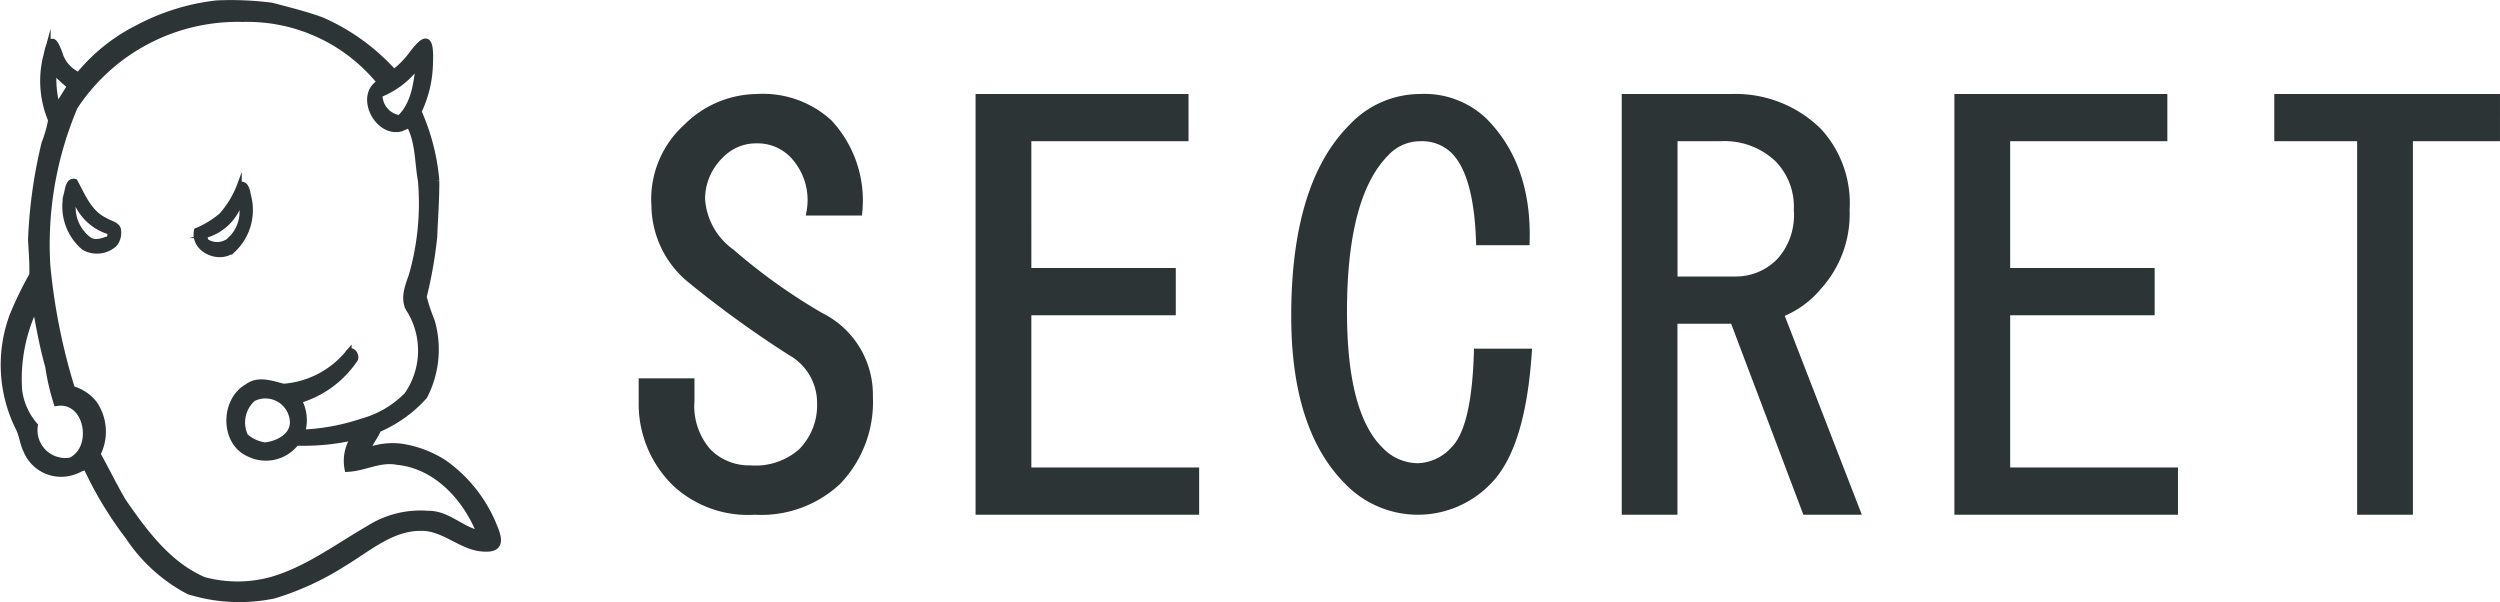 <svg xmlns="http://www.w3.org/2000/svg" width="180.55" height="43.499" viewBox="0 0 180.55 43.499">
  <g id="logo-移动端" transform="translate(-2540.08 191.242)">
    <g id="组_21931" data-name="组 21931" transform="translate(2540.38 -191)">
      <path id="路径_39871" data-name="路径 39871" d="M684.64,1476.652c-.083-.382-.141-.946-.673-.871a7.079,7.079,0,0,1-1.346,2.262,6.782,6.782,0,0,1-1.8,1.093c-.307,1.441,1.672,2.323,2.7,1.453A4.006,4.006,0,0,0,684.64,1476.652Zm-1.544,3.266a1.391,1.391,0,0,1-1.522-.009c-.027-.088-.087-.264-.114-.35a3.712,3.712,0,0,0,2.566-2.431A2.723,2.723,0,0,1,683.1,1479.917Z" transform="translate(-666.959 -1462.753)" fill="#2d3436" stroke="#2d3436" stroke-miterlimit="10" stroke-width="0.3" fill-rule="evenodd"/>
      <path id="路径_39872" data-name="路径 39872" d="M671.8,1478.328c-1.137-.525-1.6-1.768-2.164-2.791-.52-.143-.58.5-.666.85a3.917,3.917,0,0,0,1.252,3.977,1.935,1.935,0,0,0,2.271-.239,1.332,1.332,0,0,0,.295-1C672.773,1478.621,672.142,1478.567,671.8,1478.328Zm.263,1.323c-.461.132-.977.378-1.425.066a2.849,2.849,0,0,1-1.063-2.9,3.769,3.769,0,0,0,2.541,2.431C672.105,1479.349,672.08,1479.548,672.066,1479.65Z" transform="translate(-664.492 -1462.7)" fill="#2d3436" stroke="#2d3436" stroke-miterlimit="10" stroke-width="0.3" fill-rule="evenodd"/>
      <path id="路径_39873" data-name="路径 39873" d="M698.725,1497.17a10.277,10.277,0,0,0-3.608-4.609,7.788,7.788,0,0,0-3.173-1.183,5.11,5.11,0,0,0-2.1.22l-.3.261c.026-.679.561-1.174.793-1.783a9.393,9.393,0,0,0,3.337-2.386,7.323,7.323,0,0,0,.527-5.383,13.185,13.185,0,0,1-.589-1.767,32.1,32.1,0,0,0,.762-4.319c.052-1.369.163-2.737.15-4.108a15.387,15.387,0,0,0-1.289-4.96,8.244,8.244,0,0,0,.822-3.212c.124-2.383-.288-2.168-1.346-.767a6,6,0,0,1-1.224,1.2,15.07,15.07,0,0,0-5.253-3.8c-1.17-.422-2.38-.717-3.579-1.033a22.8,22.8,0,0,0-3.97-.163,15.919,15.919,0,0,0-5.691,1.776,12.943,12.943,0,0,0-4.247,3.42,2.5,2.5,0,0,1-1.449-1.651c-.4-1.039-.592-1.078-.843.115a7.232,7.232,0,0,0,.32,4.73,8.706,8.706,0,0,1-.48,1.688,35.272,35.272,0,0,0-.973,6.965c.046.849.123,1.7.089,2.548a26.571,26.571,0,0,0-1.415,2.909,10.182,10.182,0,0,0,.441,8.149c.25.512.295,1.1.55,1.612a2.681,2.681,0,0,0,3.425,1.469c.3-.066.6-.373.914-.252a26.773,26.773,0,0,0,3.022,4.989,11.782,11.782,0,0,0,4.339,3.929,12.176,12.176,0,0,0,6.136.3,20.219,20.219,0,0,0,5-2.3c1.791-1.068,3.518-2.651,5.734-2.586,1.513.009,2.776,1.312,4.211,1.479C699.161,1498.829,699.158,1498.2,698.725,1497.17Zm-5.362-33.655c-.186,1.451-.307,3.095-1.441,4.156a1.73,1.73,0,0,1-1.5-1.772A6.21,6.21,0,0,0,693.363,1463.515Zm-26.47.634a17.156,17.156,0,0,0,1.271,1.167c-.343.522-.657,1.063-1.007,1.578A7.78,7.78,0,0,1,666.893,1464.148Zm1.271,28.24a2.256,2.256,0,0,1-2.632-2.555,4.887,4.887,0,0,1-1.132-2.509,12.017,12.017,0,0,1,1.216-6.189c.271,1.481.534,2.966.945,4.415a16.686,16.686,0,0,0,.6,2.614C669.427,1487.851,670.064,1491.485,668.164,1492.389Zm25.795,3.848a6.93,6.93,0,0,0-4.3,1.086c-2.3,1.326-4.472,2.982-7.07,3.708a9.347,9.347,0,0,1-4.839-.018c-2.582-1.113-4.3-3.464-5.848-5.707-.652-1.118-1.22-2.285-1.848-3.416a3.544,3.544,0,0,0-.218-3.606,3.038,3.038,0,0,0-1.611-1.068,43.8,43.8,0,0,1-1.793-8.963,25.424,25.424,0,0,1,1.984-11.455,14.108,14.108,0,0,1,12.158-6.366,12.357,12.357,0,0,1,9.979,4.629c-1.654.838-.266,3.75,1.473,3.275a3.14,3.14,0,0,1,.618-.234c.671,1.244.591,2.7.837,4.049a18.964,18.964,0,0,1-.659,6.844c-.282.8-.684,1.77-.12,2.544a5.645,5.645,0,0,1-.234,6.119,7.284,7.284,0,0,1-3.3,1.926,15.559,15.559,0,0,1-4.359.79,2.944,2.944,0,0,0-.236-2.387,7.3,7.3,0,0,0,4.013-2.871c.289-.252-.171-.924-.393-.454a6.752,6.752,0,0,1-4.668,2.4c-.828-.2-1.8-.591-2.566-.014-1.744.943-1.789,3.986.1,4.793a2.711,2.711,0,0,0,3.361-.807,16.353,16.353,0,0,0,4.286-.422,2.993,2.993,0,0,0-.53,2.312c1.2-.063,2.321-.747,3.553-.506,2.889.279,5.041,2.691,6.033,5.26C696.394,1497.441,695.4,1496.218,693.958,1496.236Zm-9.725-6.625c-.014,1.056-1.146,1.592-2.055,1.688a2.75,2.75,0,0,1-1.448-.673,2.34,2.34,0,0,1,.572-2.783A2.017,2.017,0,0,1,684.234,1489.611Z" transform="translate(-663.348 -1459.34)" fill="#2d3436" stroke="#2d3436" stroke-miterlimit="10" stroke-width="0.5" fill-rule="evenodd"/>
    </g>
    <path id="路径_39932" data-name="路径 39932" d="M7.459,13.18a41.9,41.9,0,0,0,6.443,4.6A6.333,6.333,0,0,1,17.43,23.6a8.28,8.28,0,0,1-2.3,6.13,8.092,8.092,0,0,1-5.983,2.146A7.683,7.683,0,0,1,3.47,29.884,7.952,7.952,0,0,1,1.016,24.06V22.528H4.544v1.379a4.992,4.992,0,0,0,1.227,3.678,4.165,4.165,0,0,0,3.068,1.226,5,5,0,0,0,3.682-1.226A4.771,4.771,0,0,0,13.9,24.06a4.2,4.2,0,0,0-2.148-3.678,76.443,76.443,0,0,1-7.21-5.211A6.987,6.987,0,0,1,1.936,9.808a6.992,6.992,0,0,1,2.3-5.67A7.274,7.274,0,0,1,9.3,1.992a7.059,7.059,0,0,1,5.216,1.839,8.237,8.237,0,0,1,2.148,6.437H13.135A4.745,4.745,0,0,0,11.908,6.13,3.552,3.552,0,0,0,9.3,5.057,3.552,3.552,0,0,0,6.692,6.13,4.409,4.409,0,0,0,5.311,9.348,5.145,5.145,0,0,0,7.459,13.18Zm21.416,1.379H39.306v2.912H28.874V28.964H40.993v2.912H25.346V1.992h14.88V4.9H28.874Zm36.143,5.824q-.46,6.9-2.915,9.348a7.045,7.045,0,0,1-10.125,0Q48.142,25.9,48.142,17.777q0-9.5,4.142-13.639a6.76,6.76,0,0,1,4.909-2.146,6.222,6.222,0,0,1,4.6,1.686q3.222,3.218,3.068,8.735H61.489q-.153-4.9-1.841-6.59a3.319,3.319,0,0,0-2.455-.92,3.38,3.38,0,0,0-2.455,1.073q-3.068,3.065-3.068,11.494,0,7.356,2.608,9.961a3.817,3.817,0,0,0,2.761,1.226,3.667,3.667,0,0,0,2.608-1.226q1.534-1.533,1.687-7.05Zm14.973-5.211a4.417,4.417,0,0,0,3.222-1.379,4.992,4.992,0,0,0,1.227-3.678,4.968,4.968,0,0,0-1.381-3.678A5.6,5.6,0,0,0,78.916,4.9H75.541V15.172Zm-.307-13.18a8.521,8.521,0,0,1,6.29,2.452,7.666,7.666,0,0,1,1.994,5.67,7.782,7.782,0,0,1-1.994,5.517,6.717,6.717,0,0,1-2.761,1.992l5.523,14.252H85.052L79.836,18.084h-4.3V31.876H72.012V1.992ZM99.564,14.559H110v2.912H99.564V28.964h12.119v2.912H96.036V1.992h14.88V4.9H99.564Zm25.558,17.317V4.9h-5.983V1.992h15.8V4.9h-6.29V31.876Z" transform="translate(2585.44 -186.195)" fill="#2d3436" stroke="#2d3436" stroke-width="0.5"/>
  </g>
</svg>
